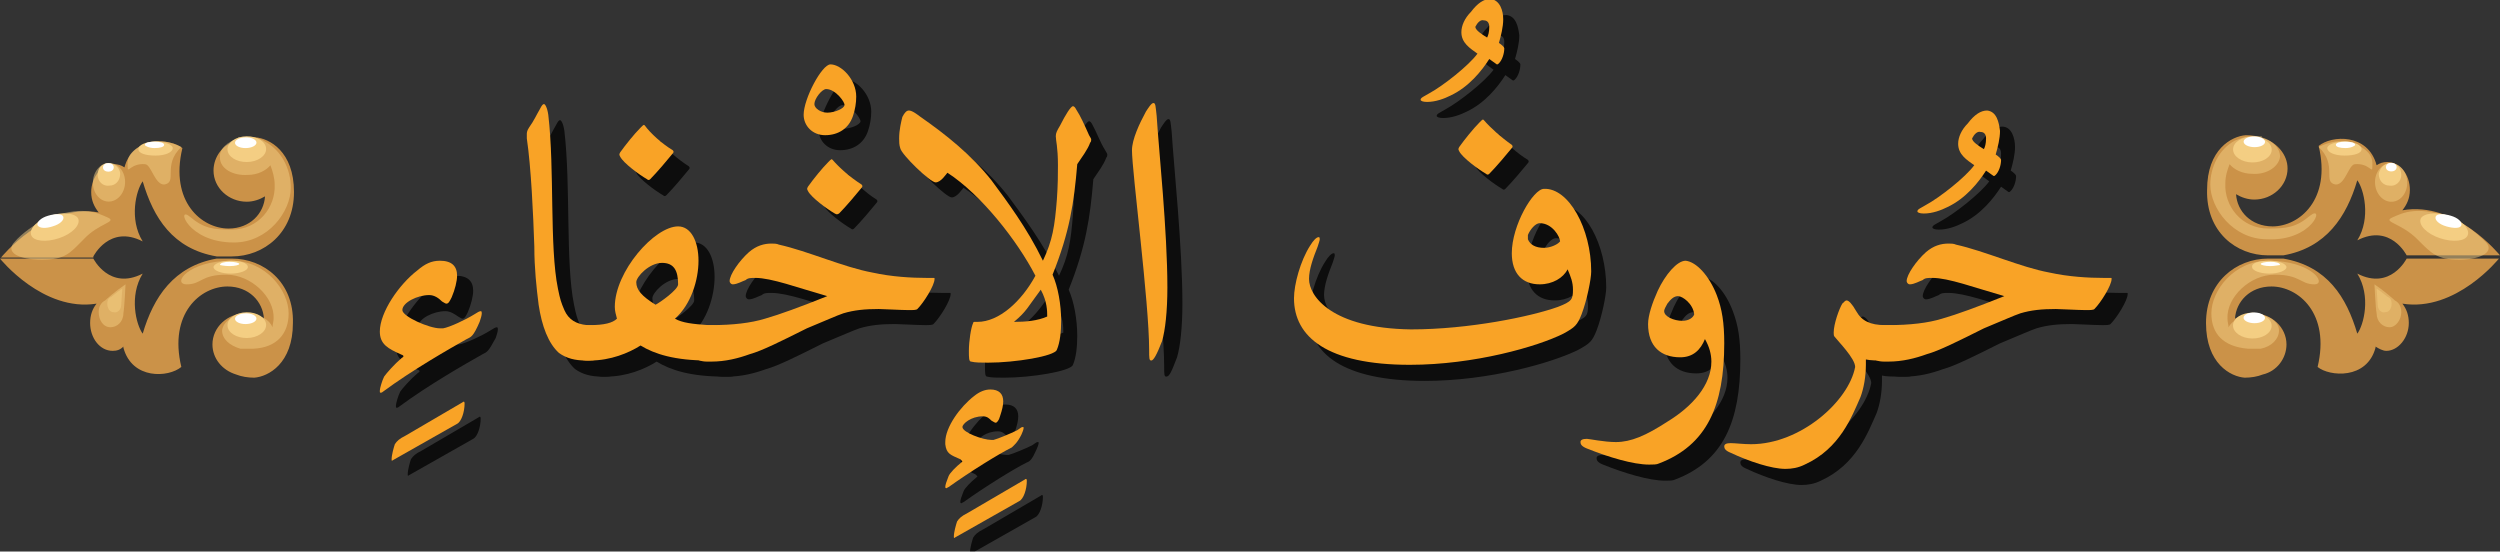 <?xml version="1.0" encoding="utf-8"?>
<!-- Generator: Adobe Illustrator 19.2.0, SVG Export Plug-In . SVG Version: 6.00 Build 0)  -->
<svg version="1.1" id="Layer_1" xmlns="http://www.w3.org/2000/svg" xmlns:xlink="http://www.w3.org/1999/xlink" x="0px" y="0px"
	 viewBox="0 0 233 51.4" style="enable-background:new 0 0 233 51.4;" xml:space="preserve">
<rect x="0" y="0" width="233" height="51.4" fill="#333333" stroke="none"/>
<style type="text/css">
	.st0{opacity:0.75;}
	.st1{fill:#F9A326;}
	.st2{fill:#CB9248;}
	.st3{fill:#F4CE83;fill-opacity:0.5;}
	.st4{opacity:0.5;}
	.st5{fill:#F4CE83;}
	.st6{fill:#FFFFFF;}
</style>
<g>
	<g>
		<g class="st0">
			<path d="M44.6,38.9c0.1-0.1,0.2-0.1,0.2,0.1c0,0.8-0.3,1.7-0.7,1.9l-6,3.4c-0.1,0.1-0.1,0-0.1-0.1c0-0.4,0.2-1.1,0.3-1.4
				c0.2-0.3,0.4-0.5,1-0.8L44.6,38.9z"/>
			<path d="M45,33c-1.6,0.9-5.1,2.9-7.8,4.9c-0.1,0.1-0.2,0.1-0.2,0.1c-0.1,0-0.1,0-0.1-0.2c0-0.2,0.2-0.9,0.4-1.3
				c0.2-0.3,1-1.2,1.6-1.7c0.1-0.1,0.2-0.1,0.2-0.2c0-0.1-0.1-0.1-0.3-0.2c-1.1-0.5-1.9-0.9-1.9-2.1c0-1.8,1.8-4.4,3.5-5.7
				c0.7-0.6,1.3-0.9,2.1-0.9c1.1,0,1.6,0.5,1.6,1.4c0,0.5-0.2,1.3-0.5,2c-0.2,0.4-0.3,0.6-0.5,0.6c-0.1,0-0.2-0.1-0.4-0.2
				C42.4,29.3,42,29,41.5,29c-1.1,0-2.5,0.7-2.5,1.4c0,0.6,2.5,1.7,3.5,1.7c0.1,0,0.2,0,0.3,0c0.6-0.1,2.1-0.8,2.9-1.3
				c0.3-0.2,0.5-0.3,0.6-0.3c0.1,0,0.1,0.1,0.1,0.2c0,0.2-0.1,0.5-0.2,0.8C45.5,32.8,45.4,32.8,45,33z"/>
			<path d="M56.1,35.1c-1,0-1.8-0.2-2.5-0.7c-1-0.9-1.6-2.5-1.9-4.5c-0.2-1.6-0.4-3.4-0.4-5.4c-0.1-3-0.3-7.4-0.7-10.1
				c0-0.1,0-0.3,0-0.4c0-0.1,0-0.3,0.2-0.6c0.5-0.7,0.7-1.2,1-1.7c0.2-0.4,0.3-0.5,0.4-0.5c0.1,0,0.3,0.3,0.4,1
				c0.6,5.1,0.1,12.3,0.9,16.2c0.2,1,0.3,1.3,0.6,2c0.4,0.9,1.1,1.3,2.1,1.4c1.2,0,1.7,0.5,1.8,1.6c0,1.3-0.6,1.7-1.6,1.7H56.1z"/>
			<path d="M67.9,31.8c1,0,1.5,0.5,1.5,1.6c0,1.1-0.5,1.7-1.5,1.7h-0.4c-3.1,0-5-0.6-6.3-1.4c-1.1,0.7-2.8,1.4-4.7,1.4h-0.3
				c-0.9,0-1.4-0.6-1.4-1.7c0-1.1,0.5-1.6,1.4-1.6h0.3c1.3,0,2.1-0.2,2.5-0.6c-0.1-0.4-0.2-0.7-0.2-1.1c0-3.3,3.7-7.5,5.9-7.5
				c1.2,0,1.9,1.4,1.9,3.2c0,1.8-0.7,4.1-2.2,5.4c0.7,0.4,1.7,0.5,3.1,0.6H67.9z M64.2,15.5c0.1,0.1,0.1,0.2,0,0.3
				c-0.4,0.5-1.5,1.8-2.1,2.4c-0.1,0.1-0.2,0.1-0.3,0c-0.7-0.4-2.2-1.5-2.5-2.1c-0.1-0.2-0.1-0.2,0-0.4c0.5-0.7,1.3-1.7,1.9-2.3
				c0.3-0.3,0.3-0.3,0.4-0.2C62.1,13.9,63.1,14.8,64.2,15.5z M63.2,26c-1.2,0-2.4,1.3-2.4,1.8c0,0.7,0.5,1.3,1.8,2.1
				c0.4-0.2,2.1-1.4,2.1-1.9C64.7,26.7,64.3,26,63.2,26z"/>
			<path d="M78.8,7.4c1,0,2.4,1.4,2.4,3c0,0.6-0.1,1.2-0.3,1.8c-0.4,1.2-1.4,1.8-2.6,1.8c-1.2,0-2-0.9-2-1.9
				C76.4,10.6,78.1,7.4,78.8,7.4z M78.5,9.8c-0.4,0-1.1,0.9-1.1,1.4c0,0.4,0.6,0.8,1.2,0.8c0.7,0,1.6-0.4,1.6-0.7
				C80.2,11,79.3,9.8,78.5,9.8z"/>
			<path d="M71.9,27.3c-0.4,0-0.7,0-0.9,0.2c-0.3,0.1-0.8,0.4-1.2,0.4c-0.2,0-0.3-0.2-0.3-0.3c0-0.6,0.9-1.9,1.8-2.7
				c0.7-0.6,1.4-0.8,2.1-0.8c0.2,0,0.5,0,0.7,0.1c2.7,0.6,6,2.1,8.7,2.6c1.8,0.4,3.7,0.5,5,0.5c0.3,0,0.5,0,0.7,0
				c0.1,0,0.1,0,0.1,0.1c0,0.6-1,2.2-1.6,2.8c-0.1,0.1-0.4,0.1-0.8,0.1c-0.7,0-2.4-0.1-2.8-0.1c-1.3,0-2.3,0.1-3.3,0.4
				c-0.6,0.2-1.7,0.7-3.4,1.4c-2.4,1.2-4.2,2.1-5.3,2.4c-1.1,0.4-2.3,0.7-3.6,0.7h-0.4c-1.1,0-1.6-0.6-1.6-1.8
				c0-1.1,0.5-1.6,1.6-1.6h0.4c2,0,3.7-0.2,5-0.6c1.4-0.4,3.3-1.1,5.8-2.1C75.8,28.2,73.4,27.3,71.9,27.3z M81.7,18.6
				c0.1,0.1,0.1,0.2,0,0.3c-0.4,0.5-1.5,1.8-2.1,2.4c-0.1,0.1-0.2,0.1-0.3,0c-0.7-0.4-2.2-1.5-2.5-2.1c-0.1-0.2-0.1-0.2,0-0.4
				c0.5-0.7,1.3-1.7,1.9-2.3c0.3-0.3,0.3-0.3,0.4-0.2C79.7,17,80.7,18,81.7,18.6z"/>
			<path d="M97,46.2c0.1-0.1,0.2-0.1,0.2,0.1c0,0.8-0.3,1.7-0.7,1.9l-6,3.4c-0.1,0.1-0.1,0-0.1-0.1c0-0.4,0.2-1.1,0.3-1.4
				c0.2-0.3,0.4-0.5,1-0.8L97,46.2z"/>
			<path d="M95.7,43.1c-1.2,0.6-3.8,2.2-5.9,3.7c-0.1,0-0.1,0.1-0.2,0.1c0,0-0.1,0-0.1-0.1c0-0.2,0.1-0.5,0.3-1
				c0.1-0.3,0.7-0.9,1.2-1.3c0.1-0.1,0.1-0.1,0.1-0.1c0,0-0.1-0.1-0.2-0.2c-0.9-0.4-1.3-0.5-1.4-1.4c0-0.1,0-0.2,0-0.2
				c0-1.4,1.4-3.3,2.7-4.3c0.5-0.4,1-0.6,1.5-0.6c0.8,0,1.2,0.4,1.2,1.1c0,0.4-0.1,0.8-0.3,1.4c-0.1,0.4-0.3,0.6-0.4,0.6
				c-0.1,0-0.2-0.1-0.4-0.2c-0.2-0.2-0.4-0.4-0.8-0.4c-1.1,0-1.9,0.7-1.9,1c0,0.5,1.9,1.2,2.7,1.2c0.1,0,0.1,0,0.2,0
				c0.4-0.1,1.6-0.6,2.2-0.9c0.3-0.2,0.4-0.3,0.5-0.3c0.1,0,0.1,0,0.1,0.1c0,0.1-0.1,0.4-0.2,0.6C96.2,42.8,96,43,95.7,43.1z"/>
			<path d="M103,14c0.1,0.2,0.2,0.3,0.2,0.4c0,0.1,0,0.2-0.1,0.3c-0.2,0.6-0.8,1.4-1.2,2c-0.3,3.6-0.7,6.3-2.3,10.3
				c0.5,1.1,0.8,2.8,0.8,4.3c0,1-0.1,2-0.4,2.7c-0.2,0.6-3.9,1.2-6.4,1.2c-0.7,0-1.2,0-1.6-0.1c-0.2,0-0.2-0.4-0.2-1
				c0-0.9,0.2-2.2,0.4-2.6c0-0.1,0.1-0.1,0.1-0.1c0.2,0,0.2,0,0.3,0c2,0,4.1-1.9,5.4-4.3c-1.7-3.3-5.1-7.6-8.2-9.6
				c-0.1,0.1-0.6,0.9-1.1,0.9c-0.5,0-3.2-2.6-3.3-3.2c-0.1-0.3-0.1-0.6-0.1-0.9c0-0.8,0.2-1.6,0.3-2c0.2-0.4,0.4-0.6,0.6-0.6
				c0.3,0,0.7,0.3,1.1,0.6c2.3,1.6,4.7,3.5,6.6,5.9c1.4,1.9,3.3,4.4,4.8,7.5c0.9-1.9,1.1-3.2,1.3-5.7c0.1-1.4,0.1-2.4,0.1-3.2
				c0-1.7-0.2-2.3-0.2-2.7c0-0.3,0.1-0.5,0.4-1c0.5-1,1-1.8,1.2-1.8c0.1,0,0.2,0.1,0.3,0.3C102.2,12.3,102.5,13.2,103,14z
				 M98.5,28.5c-1.2,1.6-1.3,2-2.5,3c1.1,0,2.2-0.1,3.1-0.5C99.1,30.5,99.1,29.6,98.5,28.5z"/>
			<path d="M108.7,35.1c-0.2,0-0.2-0.2-0.2-1c0-4.4-1.6-16.6-1.6-18.6c0-1,0.7-2.5,1.3-3.6c0.2-0.3,0.5-0.8,0.7-0.8
				c0.2,0,0.2,0.3,0.3,1.2c0.2,3.2,1,10.7,1,16c0,2.2-0.2,4-0.5,5C109.2,34.6,109,35.1,108.7,35.1z"/>
			<path d="M141.6,3.3c0,0.7-0.2,1.5-0.4,2.2c0.3,0.2,0.5,0.4,0.5,0.5c0,0.5-0.2,1.1-0.5,1.4c-0.1,0.1-0.1,0.1-0.2,0.1L140.3,7
				c-0.7,1.1-1.9,2.6-3.6,3.4c-0.6,0.3-1.4,0.6-2.2,0.6c-0.4,0-0.6-0.1-0.6-0.2c0-0.2,0.3-0.3,0.8-0.6c1.3-0.7,3.7-2.6,4.5-3.7
				c-0.7-0.5-1.5-1-1.5-2c0-0.6,0.3-1.3,0.9-1.9c0.6-0.8,1.2-1.2,1.8-1.2C141.3,1.5,141.5,2.5,141.6,3.3z M138.9,3.9
				C138.9,4,138.9,4,138.9,3.9c0,0.3,0.6,0.7,1.1,1c0.1-0.2,0.2-0.5,0.2-1c0-0.4-0.2-0.6-0.5-0.6C139.5,3.3,139.1,3.5,138.9,3.9z"/>
			<path d="M149.7,26.8c0,0.7-0.4,2.7-0.9,4c-0.4,1-0.6,1.2-1.7,1.8c-2.4,1.2-8.3,2.9-14.3,2.9c-7.7,0-10.8-2.6-10.8-6.2
				c0-1.3,0.6-3.5,1.5-4.9c0.3-0.5,0.6-0.8,0.8-0.8c0.1,0,0.1,0.1,0.1,0.2c0,0.1-0.1,0.4-0.2,0.7c-0.4,1-0.8,2.1-0.8,3
				c0,1.6,2.1,4.6,9.5,4.7c5.4,0,11.2-1.2,13.7-2.1c1.3-0.5,1.4-0.7,1.4-1.6c0-0.7-0.2-1.2-0.5-1.9c-0.4,0.8-1.4,1.4-2.6,1.4
				c-1.6,0-2.6-1-2.6-2.9c0-2.6,2-6,3-6C147.7,19,149.7,22.8,149.7,26.8z M142.4,14.9c0.1,0.1,0.1,0.2,0,0.3
				c-0.4,0.5-1.5,1.8-2.1,2.4c-0.1,0.1-0.2,0.1-0.3,0c-0.7-0.4-2.2-1.5-2.5-2.1c-0.1-0.2-0.1-0.2,0-0.4c0.5-0.7,1.3-1.7,1.9-2.3
				c0.3-0.3,0.3-0.3,0.4-0.2C140.3,13.3,141.4,14.3,142.4,14.9z M145,22.2c-0.4,0-0.9,0.6-1.1,1.1c0,0.1,0,0.1,0,0.2
				c0,0.1,0,0.1,0,0.2c0.2,0.5,0.7,0.8,1.5,0.8c0.6,0,1.2-0.3,1.4-0.5c0,0,0.1-0.1,0.1-0.1C146.8,23.6,146.2,22.2,145,22.2z"/>
			<path d="M161.5,29c0.5,1.3,0.7,2.6,0.7,4.5c0,5.8-1.6,9.5-6.1,11.2c-0.2,0.1-0.5,0.1-0.9,0.1c-1.5,0-3.8-0.7-5.8-1.5
				c-0.5-0.2-0.6-0.4-0.6-0.6c0-0.2,0.2-0.3,0.6-0.3c0.2,0,1.6,0.3,2.7,0.3c1.4,0,2.8-0.6,4.8-1.9c2.3-1.4,4.1-3.4,4.1-5.6
				c0-0.7-0.2-1.4-0.6-2.1c-0.4,1-1.1,1.7-2.3,1.7c-1.8,0-3-1-3-3.1c0-0.8,0.4-2,0.9-3.1c0.7-1.5,1.8-2.8,2.6-2.8
				C159.5,25.8,160.8,27.1,161.5,29z M157.8,29.1c-0.4,0-0.7,0.3-1,0.7c-0.1,0.2-0.3,0.5-0.3,0.7c0,0.5,0.9,0.9,1.7,0.9
				c0.6,0,1-0.3,1.1-0.6C159.3,29.8,158.3,29.1,157.8,29.1z"/>
			<path d="M177.6,31.8c1.1,0,1.6,0.5,1.6,1.6c0,1.1-0.5,1.7-1.6,1.7h-0.3c-0.9,0-1.5,0-1.9-0.1c0,0.2,0,0.3,0,0.5
				c0,1.1-0.2,2.2-0.5,3c-0.8,1.8-1.9,4.8-5.2,6.3c-0.6,0.3-1.2,0.4-1.8,0.4c-1.3,0-3.4-0.7-5.1-1.5c-0.5-0.2-0.6-0.4-0.6-0.6
				c0-0.2,0.2-0.3,0.6-0.3c0.4,0,1.2,0.1,1.9,0.1c4.6,0,9.1-4,9.7-7.2c0-0.8-1.6-2.4-1.9-2.8c-0.1-0.1-0.1-0.2-0.1-0.4
				c0-0.8,0.5-2.2,0.8-2.7c0.2-0.2,0.3-0.3,0.4-0.3c0.2,0,0.5,0.3,0.9,1c0.5,0.9,1.3,1.3,2.7,1.3H177.6z"/>
			<path d="M187.8,13.7c0,0.7-0.2,1.5-0.4,2.2c0.3,0.2,0.5,0.4,0.5,0.5c0,0.5-0.2,1.1-0.5,1.4c-0.1,0.1-0.1,0.1-0.2,0.1l-0.7-0.5
				c-0.7,1.1-1.9,2.6-3.6,3.4c-0.6,0.3-1.4,0.6-2.2,0.6c-0.4,0-0.6-0.1-0.6-0.2c0-0.2,0.3-0.3,0.8-0.6c1.3-0.7,3.7-2.6,4.5-3.7
				c-0.7-0.5-1.5-1-1.5-2c0-0.6,0.3-1.3,0.9-1.9c0.6-0.8,1.2-1.2,1.8-1.2C187.5,11.8,187.8,12.9,187.8,13.7z M185.2,14.3
				C185.2,14.4,185.2,14.4,185.2,14.3c0,0.3,0.6,0.7,1.1,1c0.1-0.2,0.2-0.5,0.2-1c0-0.4-0.2-0.6-0.5-0.6
				C185.8,13.7,185.4,13.9,185.2,14.3z"/>
			<path d="M181.6,27.3c-0.4,0-0.7,0-0.9,0.2c-0.3,0.1-0.8,0.4-1.2,0.4c-0.2,0-0.3-0.2-0.3-0.3c0-0.6,0.9-1.9,1.8-2.7
				c0.7-0.6,1.4-0.8,2.1-0.8c0.2,0,0.5,0,0.7,0.1c2.7,0.6,6,2.1,8.7,2.6c1.8,0.4,3.7,0.5,5,0.5c0.3,0,0.5,0,0.7,0
				c0.1,0,0.1,0,0.1,0.1c0,0.6-1,2.2-1.6,2.8c-0.1,0.1-0.4,0.1-0.8,0.1c-0.7,0-2.4-0.1-2.8-0.1c-1.3,0-2.3,0.1-3.3,0.4
				c-0.6,0.2-1.7,0.7-3.4,1.4c-2.4,1.2-4.2,2.1-5.3,2.4c-1.1,0.4-2.3,0.7-3.6,0.7h-0.4c-1.1,0-1.6-0.6-1.6-1.8
				c0-1.1,0.5-1.6,1.6-1.6h0.4c2,0,3.7-0.2,5-0.6c1.4-0.4,3.3-1.1,5.8-2.1C185.5,28.2,183.1,27.3,181.6,27.3z"/>
		</g>
		<g>
			<g>
				<path class="st1" d="M43.1,37.5c0.1-0.1,0.2-0.1,0.2,0.1c0,0.8-0.3,1.7-0.7,1.9l-6,3.4c-0.1,0.1-0.1,0-0.1-0.1
					c0-0.4,0.2-1.1,0.3-1.4c0.2-0.3,0.4-0.5,1-0.8L43.1,37.5z"/>
				<path class="st1" d="M43.5,31.6c-1.6,0.9-5.1,2.9-7.8,4.9c-0.1,0.1-0.2,0.1-0.2,0.1c-0.1,0-0.1,0-0.1-0.2c0-0.2,0.2-0.9,0.4-1.3
					c0.2-0.3,1-1.2,1.6-1.7c0.1-0.1,0.2-0.1,0.2-0.2c0-0.1-0.1-0.1-0.3-0.2c-1.1-0.5-1.9-0.9-1.9-2.1c0-1.8,1.8-4.4,3.5-5.7
					c0.7-0.6,1.3-0.9,2.1-0.9c1.1,0,1.6,0.5,1.6,1.4c0,0.5-0.2,1.3-0.5,2c-0.2,0.4-0.3,0.6-0.5,0.6c-0.1,0-0.2-0.1-0.4-0.2
					c-0.3-0.3-0.7-0.6-1.2-0.6c-1.1,0-2.5,0.7-2.5,1.4c0,0.6,2.5,1.7,3.5,1.7c0.1,0,0.2,0,0.3,0c0.6-0.1,2.1-0.8,2.9-1.3
					c0.3-0.2,0.5-0.3,0.6-0.3c0.1,0,0.1,0.1,0.1,0.2c0,0.2-0.1,0.5-0.2,0.8C44.1,31.4,43.9,31.4,43.5,31.6z"/>
				<path class="st1" d="M54.6,33.6c-1,0-1.8-0.2-2.5-0.7c-1-0.9-1.6-2.5-1.9-4.5c-0.2-1.6-0.4-3.4-0.4-5.4c-0.1-3-0.3-7.4-0.7-10.1
					c0-0.1,0-0.3,0-0.4c0-0.1,0-0.3,0.2-0.6c0.5-0.7,0.7-1.2,1-1.7c0.2-0.4,0.3-0.5,0.4-0.5c0.1,0,0.3,0.3,0.4,1
					c0.6,5.1,0.1,12.3,0.9,16.2c0.2,1,0.3,1.3,0.6,2c0.4,0.9,1.1,1.3,2.1,1.4c1.2,0,1.7,0.5,1.8,1.6c0,1.3-0.6,1.7-1.6,1.7H54.6z"/>
				<path class="st1" d="M66.4,30.3c1,0,1.5,0.5,1.5,1.6c0,1.1-0.5,1.7-1.5,1.7H66c-3.1,0-5-0.6-6.3-1.4c-1.1,0.7-2.8,1.4-4.7,1.4
					h-0.3c-0.9,0-1.4-0.6-1.4-1.7c0-1.1,0.5-1.6,1.4-1.6H55c1.3,0,2.1-0.2,2.5-0.6c-0.1-0.4-0.2-0.7-0.2-1.1c0-3.3,3.7-7.5,5.9-7.5
					c1.2,0,1.9,1.4,1.9,3.2c0,1.8-0.7,4.1-2.2,5.4c0.7,0.4,1.7,0.5,3.1,0.6H66.4z M62.7,14c0.1,0.1,0.1,0.2,0,0.3
					c-0.4,0.5-1.5,1.8-2.1,2.4c-0.1,0.1-0.2,0.1-0.3,0c-0.7-0.4-2.2-1.5-2.5-2.1c-0.1-0.2-0.1-0.2,0-0.4c0.5-0.7,1.3-1.7,1.9-2.3
					c0.3-0.3,0.3-0.3,0.4-0.2C60.6,12.4,61.7,13.4,62.7,14z M61.7,24.5c-1.2,0-2.4,1.3-2.4,1.8c0,0.7,0.5,1.3,1.8,2.1
					c0.4-0.2,2.1-1.4,2.1-1.9C63.2,25.2,62.8,24.5,61.7,24.5z"/>
				<path class="st1" d="M77.4,6c1,0,2.4,1.4,2.4,3c0,0.6-0.1,1.2-0.3,1.8c-0.4,1.2-1.4,1.8-2.6,1.8c-1.2,0-2-0.9-2-1.9
					C74.9,9.2,76.6,6,77.4,6z M77,8.3c-0.4,0-1.1,0.9-1.1,1.4c0,0.4,0.6,0.8,1.2,0.8c0.7,0,1.6-0.4,1.6-0.7
					C78.8,9.6,77.9,8.3,77,8.3z"/>
				<path class="st1" d="M70.4,25.9c-0.4,0-0.7,0-0.9,0.2c-0.3,0.1-0.8,0.4-1.2,0.4c-0.2,0-0.3-0.2-0.3-0.3c0-0.6,0.9-1.9,1.8-2.7
					c0.7-0.6,1.4-0.8,2.1-0.8c0.2,0,0.5,0,0.7,0.1c2.7,0.6,6,2.1,8.7,2.6c1.8,0.4,3.7,0.5,5,0.5c0.3,0,0.5,0,0.7,0
					c0.1,0,0.1,0,0.1,0.1c0,0.6-1,2.2-1.6,2.8c-0.1,0.1-0.4,0.1-0.8,0.1c-0.7,0-2.4-0.1-2.8-0.1c-1.3,0-2.3,0.1-3.3,0.4
					c-0.6,0.2-1.7,0.7-3.4,1.4c-2.4,1.2-4.2,2.1-5.3,2.4c-1.1,0.4-2.3,0.7-3.6,0.7h-0.4c-1.1,0-1.6-0.6-1.6-1.8
					c0-1.1,0.5-1.6,1.6-1.6h0.4c2,0,3.7-0.2,5-0.6c1.4-0.4,3.3-1.1,5.8-2.1C74.3,26.8,71.9,25.9,70.4,25.9z M80.3,17.2
					c0.1,0.1,0.1,0.2,0,0.3c-0.4,0.5-1.5,1.8-2.1,2.4C78,20,78,20,77.8,19.9c-0.7-0.4-2.2-1.5-2.5-2.1c-0.1-0.2-0.1-0.2,0-0.4
					c0.5-0.7,1.3-1.7,1.9-2.3c0.3-0.3,0.3-0.3,0.4-0.2C78.2,15.6,79.2,16.5,80.3,17.2z"/>
				<path class="st1" d="M95.5,44.7c0.1-0.1,0.2-0.1,0.2,0.1c0,0.8-0.3,1.7-0.7,1.9l-6,3.4c-0.1,0.1-0.1,0-0.1-0.1
					c0-0.4,0.2-1.1,0.3-1.4c0.2-0.3,0.4-0.5,1-0.8L95.5,44.7z"/>
				<path class="st1" d="M94.3,41.7c-1.2,0.6-3.8,2.2-5.9,3.7c-0.1,0-0.1,0.1-0.2,0.1c0,0-0.1,0-0.1-0.1c0-0.2,0.1-0.5,0.3-1
					c0.1-0.3,0.7-0.9,1.2-1.3c0.1-0.1,0.1-0.1,0.1-0.1c0,0-0.1-0.1-0.2-0.2c-0.9-0.4-1.3-0.5-1.4-1.4c0-0.1,0-0.2,0-0.2
					c0-1.4,1.4-3.3,2.7-4.3c0.5-0.4,1-0.6,1.5-0.6c0.8,0,1.2,0.4,1.2,1.1c0,0.4-0.1,0.8-0.3,1.4c-0.1,0.4-0.3,0.6-0.4,0.6
					c-0.1,0-0.2-0.1-0.4-0.2c-0.2-0.2-0.4-0.4-0.8-0.4c-1.1,0-1.9,0.7-1.9,1c0,0.5,1.9,1.2,2.7,1.2c0.1,0,0.1,0,0.2,0
					c0.4-0.1,1.6-0.6,2.2-0.9c0.3-0.2,0.4-0.3,0.5-0.3c0.1,0,0.1,0,0.1,0.1c0,0.1-0.1,0.4-0.2,0.6C94.8,41.3,94.5,41.5,94.3,41.7z"
					/>
				<path class="st1" d="M101.5,12.6c0.1,0.2,0.2,0.3,0.2,0.4c0,0.1,0,0.2-0.1,0.3c-0.2,0.6-0.8,1.4-1.2,2
					c-0.3,3.6-0.7,6.3-2.3,10.3c0.5,1.1,0.8,2.8,0.8,4.3c0,1-0.1,2-0.4,2.7c-0.2,0.6-3.9,1.2-6.4,1.2c-0.7,0-1.2,0-1.6-0.1
					c-0.2,0-0.2-0.4-0.2-1c0-0.9,0.2-2.2,0.4-2.6c0-0.1,0.1-0.1,0.1-0.1c0.2,0,0.2,0,0.3,0c2,0,4.1-1.9,5.4-4.3
					c-1.7-3.3-5.1-7.6-8.2-9.6c-0.1,0.1-0.6,0.9-1.1,0.9c-0.5,0-3.2-2.6-3.3-3.2c-0.1-0.3-0.1-0.6-0.1-0.9c0-0.8,0.2-1.6,0.3-2
					c0.2-0.4,0.4-0.6,0.6-0.6c0.3,0,0.7,0.3,1.1,0.6c2.3,1.6,4.7,3.5,6.6,5.9c1.4,1.9,3.3,4.4,4.8,7.5c0.9-1.9,1.1-3.2,1.3-5.7
					c0.1-1.4,0.1-2.4,0.1-3.2c0-1.7-0.2-2.3-0.2-2.7c0-0.3,0.1-0.5,0.4-1c0.5-1,1-1.8,1.2-1.8c0.1,0,0.2,0.1,0.3,0.3
					C100.7,10.8,101.1,11.7,101.5,12.6z M97,27c-1.2,1.6-1.3,2-2.5,3c1.1,0,2.2-0.1,3.1-0.5C97.6,29,97.6,28.1,97,27z"/>
				<path class="st1" d="M107.3,33.6c-0.2,0-0.2-0.2-0.2-1c0-4.4-1.6-16.6-1.6-18.6c0-1,0.7-2.5,1.3-3.6c0.2-0.3,0.5-0.8,0.7-0.8
					c0.2,0,0.2,0.3,0.3,1.2c0.2,3.2,1,10.7,1,16c0,2.2-0.2,4-0.5,5C107.8,33.1,107.5,33.6,107.3,33.6z"/>
				<path class="st1" d="M140.1,1.8c0,0.7-0.2,1.5-0.4,2.2c0.3,0.2,0.5,0.4,0.5,0.5c0,0.5-0.2,1.1-0.5,1.4c-0.1,0.1-0.1,0.1-0.2,0.1
					l-0.7-0.5c-0.7,1.1-1.9,2.6-3.6,3.4c-0.6,0.3-1.4,0.6-2.2,0.6c-0.4,0-0.6-0.1-0.6-0.2c0-0.2,0.3-0.3,0.8-0.6
					c1.3-0.7,3.7-2.6,4.5-3.7c-0.7-0.5-1.5-1-1.5-2c0-0.6,0.3-1.3,0.9-1.9c0.6-0.8,1.2-1.2,1.8-1.2C139.8,0,140.1,1,140.1,1.8z
					 M137.5,2.5C137.5,2.5,137.4,2.5,137.5,2.5c0,0.3,0.6,0.7,1.1,1c0.1-0.2,0.2-0.5,0.2-1c0-0.4-0.2-0.6-0.5-0.6
					C138,1.8,137.7,2.1,137.5,2.5z"/>
				<path class="st1" d="M148.3,25.3c0,0.7-0.4,2.7-0.9,4c-0.4,1-0.6,1.2-1.7,1.8c-2.4,1.2-8.3,2.9-14.3,2.9
					c-7.7,0-10.8-2.6-10.8-6.2c0-1.3,0.6-3.5,1.5-4.9c0.3-0.5,0.6-0.8,0.8-0.8c0.1,0,0.1,0.1,0.1,0.2s-0.1,0.4-0.2,0.7
					c-0.4,1-0.8,2.1-0.8,3c0,1.6,2.1,4.6,9.5,4.7c5.4,0,11.2-1.2,13.7-2.1c1.3-0.5,1.4-0.7,1.4-1.6c0-0.7-0.2-1.2-0.5-1.9
					c-0.4,0.8-1.4,1.4-2.6,1.4c-1.6,0-2.6-1-2.6-2.9c0-2.6,2-6,3-6C146.2,17.5,148.3,21.3,148.3,25.3z M140.9,13.5
					c0.1,0.1,0.1,0.2,0,0.3c-0.4,0.5-1.5,1.8-2.1,2.4c-0.1,0.1-0.2,0.1-0.3,0c-0.7-0.4-2.2-1.5-2.5-2.1c-0.1-0.2-0.1-0.2,0-0.4
					c0.5-0.7,1.3-1.7,1.9-2.3c0.3-0.3,0.3-0.3,0.4-0.2C138.9,11.9,139.9,12.8,140.9,13.5z M143.5,20.8c-0.4,0-0.9,0.6-1.1,1.1
					c0,0.1,0,0.1,0,0.2c0,0.1,0,0.1,0,0.2c0.2,0.5,0.7,0.8,1.5,0.8c0.6,0,1.2-0.3,1.4-0.5c0,0,0.1-0.1,0.1-0.1
					C145.4,22.1,144.7,20.8,143.5,20.8z"/>
				<path class="st1" d="M160,27.5c0.5,1.3,0.7,2.6,0.7,4.5c0,5.8-1.6,9.5-6.1,11.2c-0.2,0.1-0.5,0.1-0.9,0.1
					c-1.5,0-3.8-0.7-5.8-1.5c-0.5-0.2-0.6-0.4-0.6-0.6c0-0.2,0.2-0.3,0.6-0.3c0.2,0,1.6,0.3,2.7,0.3c1.4,0,2.8-0.6,4.8-1.9
					c2.3-1.4,4.1-3.4,4.1-5.6c0-0.7-0.2-1.4-0.6-2.1c-0.4,1-1.1,1.7-2.3,1.7c-1.8,0-3-1-3-3.1c0-0.8,0.4-2,0.9-3.1
					c0.7-1.5,1.8-2.8,2.6-2.8C158.1,24.4,159.3,25.7,160,27.5z M156.4,27.6c-0.4,0-0.7,0.3-1,0.7c-0.1,0.2-0.3,0.5-0.3,0.7
					c0,0.5,0.9,0.9,1.7,0.9c0.6,0,1-0.3,1.1-0.6C157.8,28.3,156.8,27.6,156.4,27.6z"/>
				<path class="st1" d="M176.1,30.3c1.1,0,1.6,0.5,1.6,1.6c0,1.1-0.5,1.7-1.6,1.7h-0.3c-0.9,0-1.5,0-1.9-0.1c0,0.2,0,0.3,0,0.5
					c0,1.1-0.2,2.2-0.5,3c-0.8,1.8-1.9,4.8-5.2,6.3c-0.6,0.3-1.2,0.4-1.8,0.4c-1.3,0-3.4-0.7-5.1-1.5c-0.5-0.2-0.6-0.4-0.6-0.6
					c0-0.2,0.2-0.3,0.6-0.3c0.4,0,1.2,0.1,1.9,0.1c4.6,0,9.1-4,9.7-7.2c0-0.8-1.6-2.4-1.9-2.8c-0.1-0.1-0.1-0.2-0.1-0.4
					c0-0.8,0.5-2.2,0.8-2.7c0.2-0.2,0.3-0.3,0.4-0.3c0.2,0,0.5,0.3,0.9,1c0.5,0.9,1.3,1.3,2.7,1.3H176.1z"/>
				<path class="st1" d="M186.4,12.2c0,0.7-0.2,1.5-0.4,2.2c0.3,0.2,0.5,0.4,0.5,0.5c0,0.5-0.2,1.1-0.5,1.4
					c-0.1,0.1-0.1,0.1-0.2,0.1l-0.7-0.5c-0.7,1.1-1.9,2.6-3.6,3.4c-0.6,0.3-1.4,0.6-2.2,0.6c-0.4,0-0.6-0.1-0.6-0.2
					c0-0.2,0.3-0.3,0.8-0.6c1.3-0.7,3.7-2.6,4.5-3.7c-0.7-0.5-1.5-1-1.5-2c0-0.6,0.3-1.3,0.9-1.9c0.6-0.8,1.2-1.2,1.8-1.2
					C186.1,10.4,186.3,11.4,186.4,12.2z M183.8,12.9C183.7,12.9,183.7,12.9,183.8,12.9c0,0.3,0.6,0.7,1.1,1c0.1-0.2,0.2-0.5,0.2-1
					c0-0.4-0.2-0.6-0.5-0.6C184.3,12.2,184,12.5,183.8,12.9z"/>
				<path class="st1" d="M180.1,25.9c-0.4,0-0.7,0-0.9,0.2c-0.3,0.1-0.8,0.4-1.2,0.4c-0.2,0-0.3-0.2-0.3-0.3c0-0.6,0.9-1.9,1.8-2.7
					c0.7-0.6,1.4-0.8,2.1-0.8c0.2,0,0.5,0,0.7,0.1c2.7,0.6,6,2.1,8.7,2.6c1.8,0.4,3.7,0.5,5,0.5c0.3,0,0.5,0,0.7,0
					c0.1,0,0.1,0,0.1,0.1c0,0.6-1,2.2-1.6,2.8c-0.1,0.1-0.4,0.1-0.8,0.1c-0.7,0-2.4-0.1-2.8-0.1c-1.3,0-2.3,0.1-3.3,0.4
					c-0.6,0.2-1.7,0.7-3.4,1.4c-2.4,1.2-4.2,2.1-5.3,2.4c-1.1,0.4-2.3,0.7-3.6,0.7h-0.4c-1.1,0-1.6-0.6-1.6-1.8
					c0-1.1,0.5-1.6,1.6-1.6h0.4c2,0,3.7-0.2,5-0.6c1.4-0.4,3.3-1.1,5.8-2.1C184,26.8,181.6,25.9,180.1,25.9z"/>
			</g>
		</g>
	</g>
	<g>
		<g>
			<g>
				<g>
					<path class="st2" d="M8.7,23.9c0,0,1.5-3,4.6-1.4c-1.3-2.1-0.6-4.8,0-5.6c1,3.4,2.8,6.3,6.9,7h2.4l-1,0c3,0,5.8-2.2,5.8-6
						c0-3.8-2.3-5-3.6-5.1c-0.6,0-1.2,0.1-1.7,0.3c-1.3,0.3-2.2,1.5-2.2,2.8c0,1.6,1.4,2.9,3.1,2.9c0.6,0,1.2-0.2,1.7-0.5
						c-0.1,1.6-1.4,3-3.4,3c-2.5,0-5.5-2.5-4.3-7.5c-1.1-0.9-4.6-1.2-5.4,1.8c0,0,0,0,0,0c-0.3-0.2-0.6-0.3-1-0.3
						c-1.1,0-2.1,1.2-2.1,2.6c0,0.8,0.3,1.4,0.7,1.9c-5-0.9-9.1,4.2-9.1,4.2s0,0,0,0H8.7z M21.6,24.1l1,0h-2.4c-4,0.7-5.9,3.6-6.9,7
						c-0.6-0.8-1.3-3.5,0-5.6c-3.1,1.6-4.6-1.4-4.6-1.4H0c0,0,0,0,0,0s4,5,9,4.2c-0.4,0.5-0.6,1.1-0.6,1.8c0,1.4,0.9,2.6,2.1,2.6
						c0.4,0,0.7-0.1,1-0.4c0,0.1,0,0.1,0,0.1c0.8,3,4.2,2.8,5.4,1.8c-1.2-5,1.8-7.5,4.3-7.5c2,0,3.3,1.4,3.4,3
						c-0.5-0.3-1.1-0.5-1.7-0.5c-1.7,0-3.1,1.3-3.1,2.9c0,1.3,0.9,2.4,2.2,2.8c0.5,0.2,1.1,0.3,1.7,0.3c1.3-0.1,3.6-1.3,3.6-5.1
						C27.4,26.3,24.6,24.1,21.6,24.1z"/>
				</g>
			</g>
			<path class="st3" d="M11.7,26.5c0,0-0.1,2.2-0.2,2.7c0,0.8-0.6,1.3-1.2,1.3c-0.7,0-1.1-0.7-1.1-1.4c0-0.5,0.2-0.9,0.6-1.1
				C9.9,27.9,10.8,27.1,11.7,26.5z"/>
			<path class="st3" d="M11.4,26.9c0,0-0.1,1.3-0.1,1.5c0,0.4-0.3,0.8-0.7,0.7c-0.4,0-0.6-0.4-0.6-0.8c0-0.3,0.1-0.5,0.3-0.6
				C10.4,27.7,10.9,27.2,11.4,26.9z"/>
			<g>
				<g class="st4">
					<path class="st5" d="M10.1,20.3c-1.1-0.5-2.5-1.2-5.8,0.1c-1.1,0.5-2.3,1.4-2.9,2.1c-1,1,0.3,1.7,2.5,1.7
						c2.2,0,2.6-0.6,3.9-1.9C9.2,20.8,10.9,20.7,10.1,20.3z"/>
				</g>
			</g>
			<g class="st4">
				<g>
					<path class="st5" d="M24.7,13.2c-0.4-0.3-1-0.4-1.6-0.4c-0.1,0-0.1,0-0.2,0c0,0,0,0,0,0c0,0,0,0,0,0c-0.1,0-0.2,0-0.3,0
						c-0.1,0-0.3,0-0.4,0c0,0,0,0,0,0.1c-1,0.3-1.8,1-1.7,1.8c0,1,1.2,1.7,2.6,1.6c0.9,0,1.7-0.4,2.1-0.9c0.2,0.5,0.4,1.2,0.4,1.8
						c0.1,2.1-1.5,4.2-4,4.2c-1.7,0-2.6-0.1-3.9-1.2c-1.3-1.1-0.3,2.4,4.1,2.4c3.2,0,5.3-2.9,5.3-5.1C27.1,15.7,26.2,14,24.7,13.2z"
						/>
				</g>
			</g>
			<g>
				
					<ellipse transform="matrix(1 -1.339166e-002 1.339166e-002 1 -0.184 0.309)" class="st5" cx="23" cy="13.9" rx="1.8" ry="1.2"/>
			</g>
			
				<ellipse transform="matrix(1 -1.348701e-002 1.348701e-002 1 -0.177 0.31)" class="st6" cx="22.9" cy="13.3" rx="1" ry="0.5"/>
			<g>
				<path class="st5" d="M4.7,20.1c-1.2,0.4-2,1.2-1.8,1.8c0.2,0.6,1.4,0.7,2.6,0.3c1.2-0.4,2-1.2,1.8-1.8
					C7.1,19.9,5.9,19.7,4.7,20.1z"/>
			</g>
			<path class="st6" d="M4.9,21.1c0.7-0.2,1.1-0.6,1-0.9c-0.1-0.3-0.7-0.3-1.4-0.1c-0.7,0.2-1.1,0.6-1,0.9
				C3.7,21.3,4.3,21.3,4.9,21.1z"/>
			<g>
				<g class="st4">
					<path class="st5" d="M26.9,29.2c0-2.1-2.1-4.9-5.3-4.9c-4.1,0-5.6,2.2-4.2,2.2c1.4,0,1.3-0.9,3.7-0.9c2.3,0,4.5,2.1,4.4,4.1
						c0,0.3-0.1,0.5-0.1,0.8c-0.3-0.7-1.1-1.2-2.2-1.2c-1.3-0.1-2.4,0.6-2.5,1.5c0,0.8,0.7,1.4,1.7,1.7c0,0,0,0,0,0
						c0.1,0,0.3,0,0.4,0c0,0,0.1,0,0.1,0c0,0,0.1,0,0.1,0c0.2,0,0.4,0,0.6,0C25.8,32.4,26.9,31.1,26.9,29.2z"/>
				</g>
			</g>
			<g>
				
					<ellipse transform="matrix(1 -1.339741e-002 1.339741e-002 1 -0.404 0.311)" class="st5" cx="23" cy="30.3" rx="1.8" ry="1.2"/>
			</g>
			<g>
				<path class="st5" d="M21.5,24.3c-0.9,0-1.6,0.3-1.6,0.6c0,0.3,0.7,0.6,1.6,0.6c0.9,0,1.6-0.3,1.6-0.6
					C23.1,24.5,22.4,24.3,21.5,24.3z"/>
			</g>
			<path class="st6" d="M21.4,24.8c0.5,0,0.9-0.1,0.9-0.2s-0.4-0.2-0.9-0.2c-0.5,0-0.9,0.1-0.9,0.3C20.5,24.7,20.9,24.8,21.4,24.8z"
				/>
			
				<ellipse transform="matrix(1 -1.348834e-002 1.348834e-002 1 -0.398 0.311)" class="st6" cx="22.9" cy="29.7" rx="1" ry="0.5"/>
			<path class="st3" d="M16.9,13.7c0,0-2-1.1-3.6-0.2c-1.6,0.8-1.4,1.6-1.4,2.1c0,0.6,0.3-0.4,1.6-0.3c0.6,0,0.9,1.9,1.8,1.9
				C16.6,17,15.1,15.4,16.9,13.7z"/>
			<g>
				<path class="st5" d="M14.5,13.2c-0.9,0-1.6,0.3-1.6,0.7c0,0.4,0.7,0.6,1.6,0.6c0.9,0,1.6-0.3,1.6-0.7
					C16.1,13.5,15.4,13.2,14.5,13.2z"/>
			</g>
			<path class="st6" d="M14.4,13.8c0.5,0,0.9-0.1,0.9-0.3c0-0.2-0.4-0.3-0.9-0.3c-0.5,0-0.9,0.1-0.9,0.3
				C13.5,13.6,13.9,13.8,14.4,13.8z"/>
			
				<ellipse transform="matrix(4.953391e-002 -0.999 0.999 4.953391e-002 -7.325 26.237)" class="st3" cx="10.1" cy="17" rx="1.8" ry="1.5"/>
			<g>
				<path class="st5" d="M10.1,15.2c-0.6,0-1,0.5-1,1.1c0,0.6,0.5,1.1,1.1,1c0.6,0,1-0.5,1-1.1C11.2,15.7,10.7,15.2,10.1,15.2z"/>
			</g>
			
				<ellipse transform="matrix(1 -9.739798e-003 9.739798e-003 1 -0.152 9.897489e-002)" class="st6" cx="10.1" cy="15.6" rx="0.5" ry="0.4"/>
		</g>
		<g>
			<g>
				<g>
					<path class="st2" d="M211.4,23.8l-1,0h2.4c4-0.7,5.9-3.6,6.9-7c0.6,0.8,1.3,3.5,0,5.6c3.1-1.6,4.6,1.4,4.6,1.4h8.7c0,0,0,0,0,0
						s-4.1-5.1-9.1-4.2c0.4-0.5,0.7-1.1,0.7-1.9c0-1.4-0.9-2.6-2.1-2.6c-0.4,0-0.7,0.1-1,0.3c0,0,0,0,0,0c-0.8-3-4.2-2.8-5.4-1.8
						c1.2,5-1.8,7.5-4.3,7.5c-2,0-3.3-1.4-3.4-3c0.5,0.3,1.1,0.5,1.7,0.5c1.7,0,3.1-1.3,3.1-2.9c0-1.3-1-2.4-2.2-2.8
						c-0.5-0.2-1.1-0.3-1.7-0.3c-1.3,0.1-3.6,1.3-3.6,5.1C205.6,21.6,208.4,23.8,211.4,23.8z M224.3,24.1c0,0-1.5,3-4.6,1.4
						c1.3,2.1,0.6,4.8,0,5.6c-1-3.4-2.8-6.3-6.9-7h-2.4l1,0c-3,0-5.8,2.2-5.8,6c0,3.8,2.3,5,3.6,5.1c0.6,0,1.2-0.1,1.7-0.3
						c1.3-0.3,2.2-1.5,2.2-2.8c0-1.6-1.4-2.9-3.1-2.9c-0.6,0-1.2,0.2-1.7,0.5c0.1-1.6,1.4-3,3.4-3c2.5,0,5.5,2.5,4.3,7.5
						c1.1,0.9,4.6,1.2,5.4-1.8c0,0,0,0,0-0.1c0.3,0.2,0.7,0.4,1,0.4c1.1,0,2.1-1.2,2.1-2.6c0-0.7-0.2-1.3-0.6-1.8c5,0.8,9-4.2,9-4.2
						s0,0,0,0H224.3z"/>
				</g>
			</g>
			<path class="st3" d="M221.3,26.5c0,0,0.1,2.2,0.2,2.7c0,0.8,0.6,1.3,1.2,1.3c0.6,0,1.1-0.7,1.1-1.4c0-0.5-0.2-0.9-0.6-1.1
				C223.1,27.9,222.2,27.1,221.3,26.5z"/>
			<path class="st3" d="M221.5,26.9c0,0,0.1,1.3,0.1,1.5c0,0.4,0.3,0.8,0.7,0.7c0.4,0,0.6-0.4,0.6-0.8c0-0.3-0.1-0.5-0.3-0.6
				C222.5,27.7,222,27.2,221.5,26.9z"/>
			<g>
				<g class="st4">
					<path class="st5" d="M231.6,22.5c-0.7-0.7-1.8-1.6-2.9-2.1c-3.3-1.3-4.7-0.6-5.8-0.1c-0.8,0.4,0.9,0.5,2.4,2
						c1.3,1.3,1.8,1.9,3.9,1.9S232.6,23.4,231.6,22.5z"/>
				</g>
			</g>
			<g class="st4">
				<g>
					<path class="st5" d="M215.3,20.1c-1.3,1.1-2.2,1.2-3.9,1.2c-2.5,0-4.1-2.1-4-4.2c0-0.7,0.2-1.3,0.4-1.8
						c0.4,0.5,1.2,0.9,2.1,0.9c1.4,0.1,2.5-0.7,2.6-1.6c0-0.8-0.7-1.5-1.7-1.8c0,0,0,0,0-0.1c-0.1,0-0.3,0-0.4,0c-0.1,0-0.2,0-0.3,0
						c0,0,0,0,0,0c0,0,0,0,0,0c-0.1,0-0.1,0-0.2,0c-0.6,0-1.1,0.2-1.6,0.4c-1.5,0.8-2.3,2.5-2.3,4.1c0,2.2,2.1,5.1,5.3,5.1
						C215.6,22.5,216.7,19,215.3,20.1z"/>
				</g>
			</g>
			<g>
				
					<ellipse transform="matrix(1.424993e-002 -1 1 1.424993e-002 193.032 223.641)" class="st5" cx="209.9" cy="13.9" rx="1.2" ry="1.8"/>
			</g>
			
				<ellipse transform="matrix(1.348701e-002 -1 1 1.348701e-002 193.971 223.135)" class="st6" cx="210.1" cy="13.3" rx="0.5" ry="1"/>
			<g>
				<path class="st5" d="M228.2,20.1c1.2,0.4,2,1.2,1.8,1.8c-0.2,0.6-1.4,0.7-2.6,0.3c-1.2-0.4-2-1.2-1.8-1.8
					C225.8,19.9,227,19.7,228.2,20.1z"/>
			</g>
			<path class="st6" d="M228,21.1c-0.7-0.2-1.1-0.6-1-0.9c0.1-0.3,0.7-0.3,1.4-0.1c0.7,0.2,1.1,0.6,1,0.9
				C229.3,21.3,228.7,21.3,228,21.1z"/>
			<g>
				<g class="st4">
					<path class="st5" d="M211.4,24.3c-3.2,0-5.3,2.8-5.3,4.9c0,1.9,1.1,3.1,3.4,3.3c0.2,0,0.4,0,0.6,0c0,0,0.1,0,0.1,0
						c0,0,0.1,0,0.1,0c0.1,0,0.3,0,0.4,0c0,0,0,0,0,0c1-0.2,1.7-0.9,1.7-1.7c0-0.9-1.2-1.6-2.5-1.5c-1,0.1-1.9,0.6-2.2,1.2
						c0-0.2-0.1-0.5-0.1-0.8c-0.1-2,2.1-4.1,4.4-4.1c2.4,0,2.4,0.9,3.7,0.9C216.9,26.5,215.5,24.3,211.4,24.3z"/>
				</g>
			</g>
			<g>
				
					<ellipse transform="matrix(1.425605e-002 -1 1 1.425605e-002 176.624 239.815)" class="st5" cx="209.9" cy="30.3" rx="1.2" ry="1.8"/>
			</g>
			<g>
				<path class="st5" d="M211.5,24.3c0.9,0,1.6,0.3,1.6,0.6s-0.7,0.6-1.6,0.6c-0.9,0-1.6-0.3-1.6-0.6
					C209.8,24.5,210.6,24.3,211.5,24.3z"/>
			</g>
			<path class="st6" d="M211.6,24.8c-0.5,0-0.9-0.1-0.9-0.2c0-0.1,0.4-0.2,0.9-0.2c0.5,0,0.9,0.1,0.9,0.3
				C212.4,24.7,212,24.8,211.6,24.8z"/>
			
				<ellipse transform="matrix(1.348834e-002 -1 1 1.348834e-002 177.565 239.321)" class="st6" cx="210.1" cy="29.7" rx="0.5" ry="1"/>
			<path class="st3" d="M216.1,13.7c0,0,2-1.1,3.6-0.2c1.6,0.8,1.4,1.6,1.4,2.1c0,0.6-0.3-0.4-1.6-0.3c-0.6,0-0.9,1.9-1.8,1.9
				C216.4,17,217.9,15.4,216.1,13.7z"/>
			<g>
				<path class="st5" d="M218.5,13.2c0.9,0,1.6,0.3,1.6,0.7c0,0.4-0.7,0.6-1.6,0.6c-0.9,0-1.6-0.3-1.6-0.7
					C216.9,13.5,217.6,13.2,218.5,13.2z"/>
			</g>
			<path class="st6" d="M218.6,13.8c-0.5,0-0.9-0.1-0.9-0.3c0-0.2,0.4-0.3,0.9-0.3c0.5,0,0.9,0.1,0.9,0.3
				C219.5,13.6,219.1,13.8,218.6,13.8z"/>
			
				<ellipse transform="matrix(0.999 -4.953391e-002 4.953391e-002 0.999 -0.567 11.059)" class="st3" cx="222.8" cy="17" rx="1.5" ry="1.8"/>
			<g>
				<path class="st5" d="M222.8,15.2c0.6,0,1,0.5,1,1.1c0,0.6-0.5,1.1-1.1,1c-0.6,0-1-0.5-1-1.1C221.8,15.7,222.2,15.2,222.8,15.2z"
					/>
			</g>
			
				<ellipse transform="matrix(9.739798e-003 -1 1 9.739798e-003 205.095 238.324)" class="st6" cx="222.9" cy="15.6" rx="0.4" ry="0.5"/>
		</g>
	</g>
</g>
</svg>
